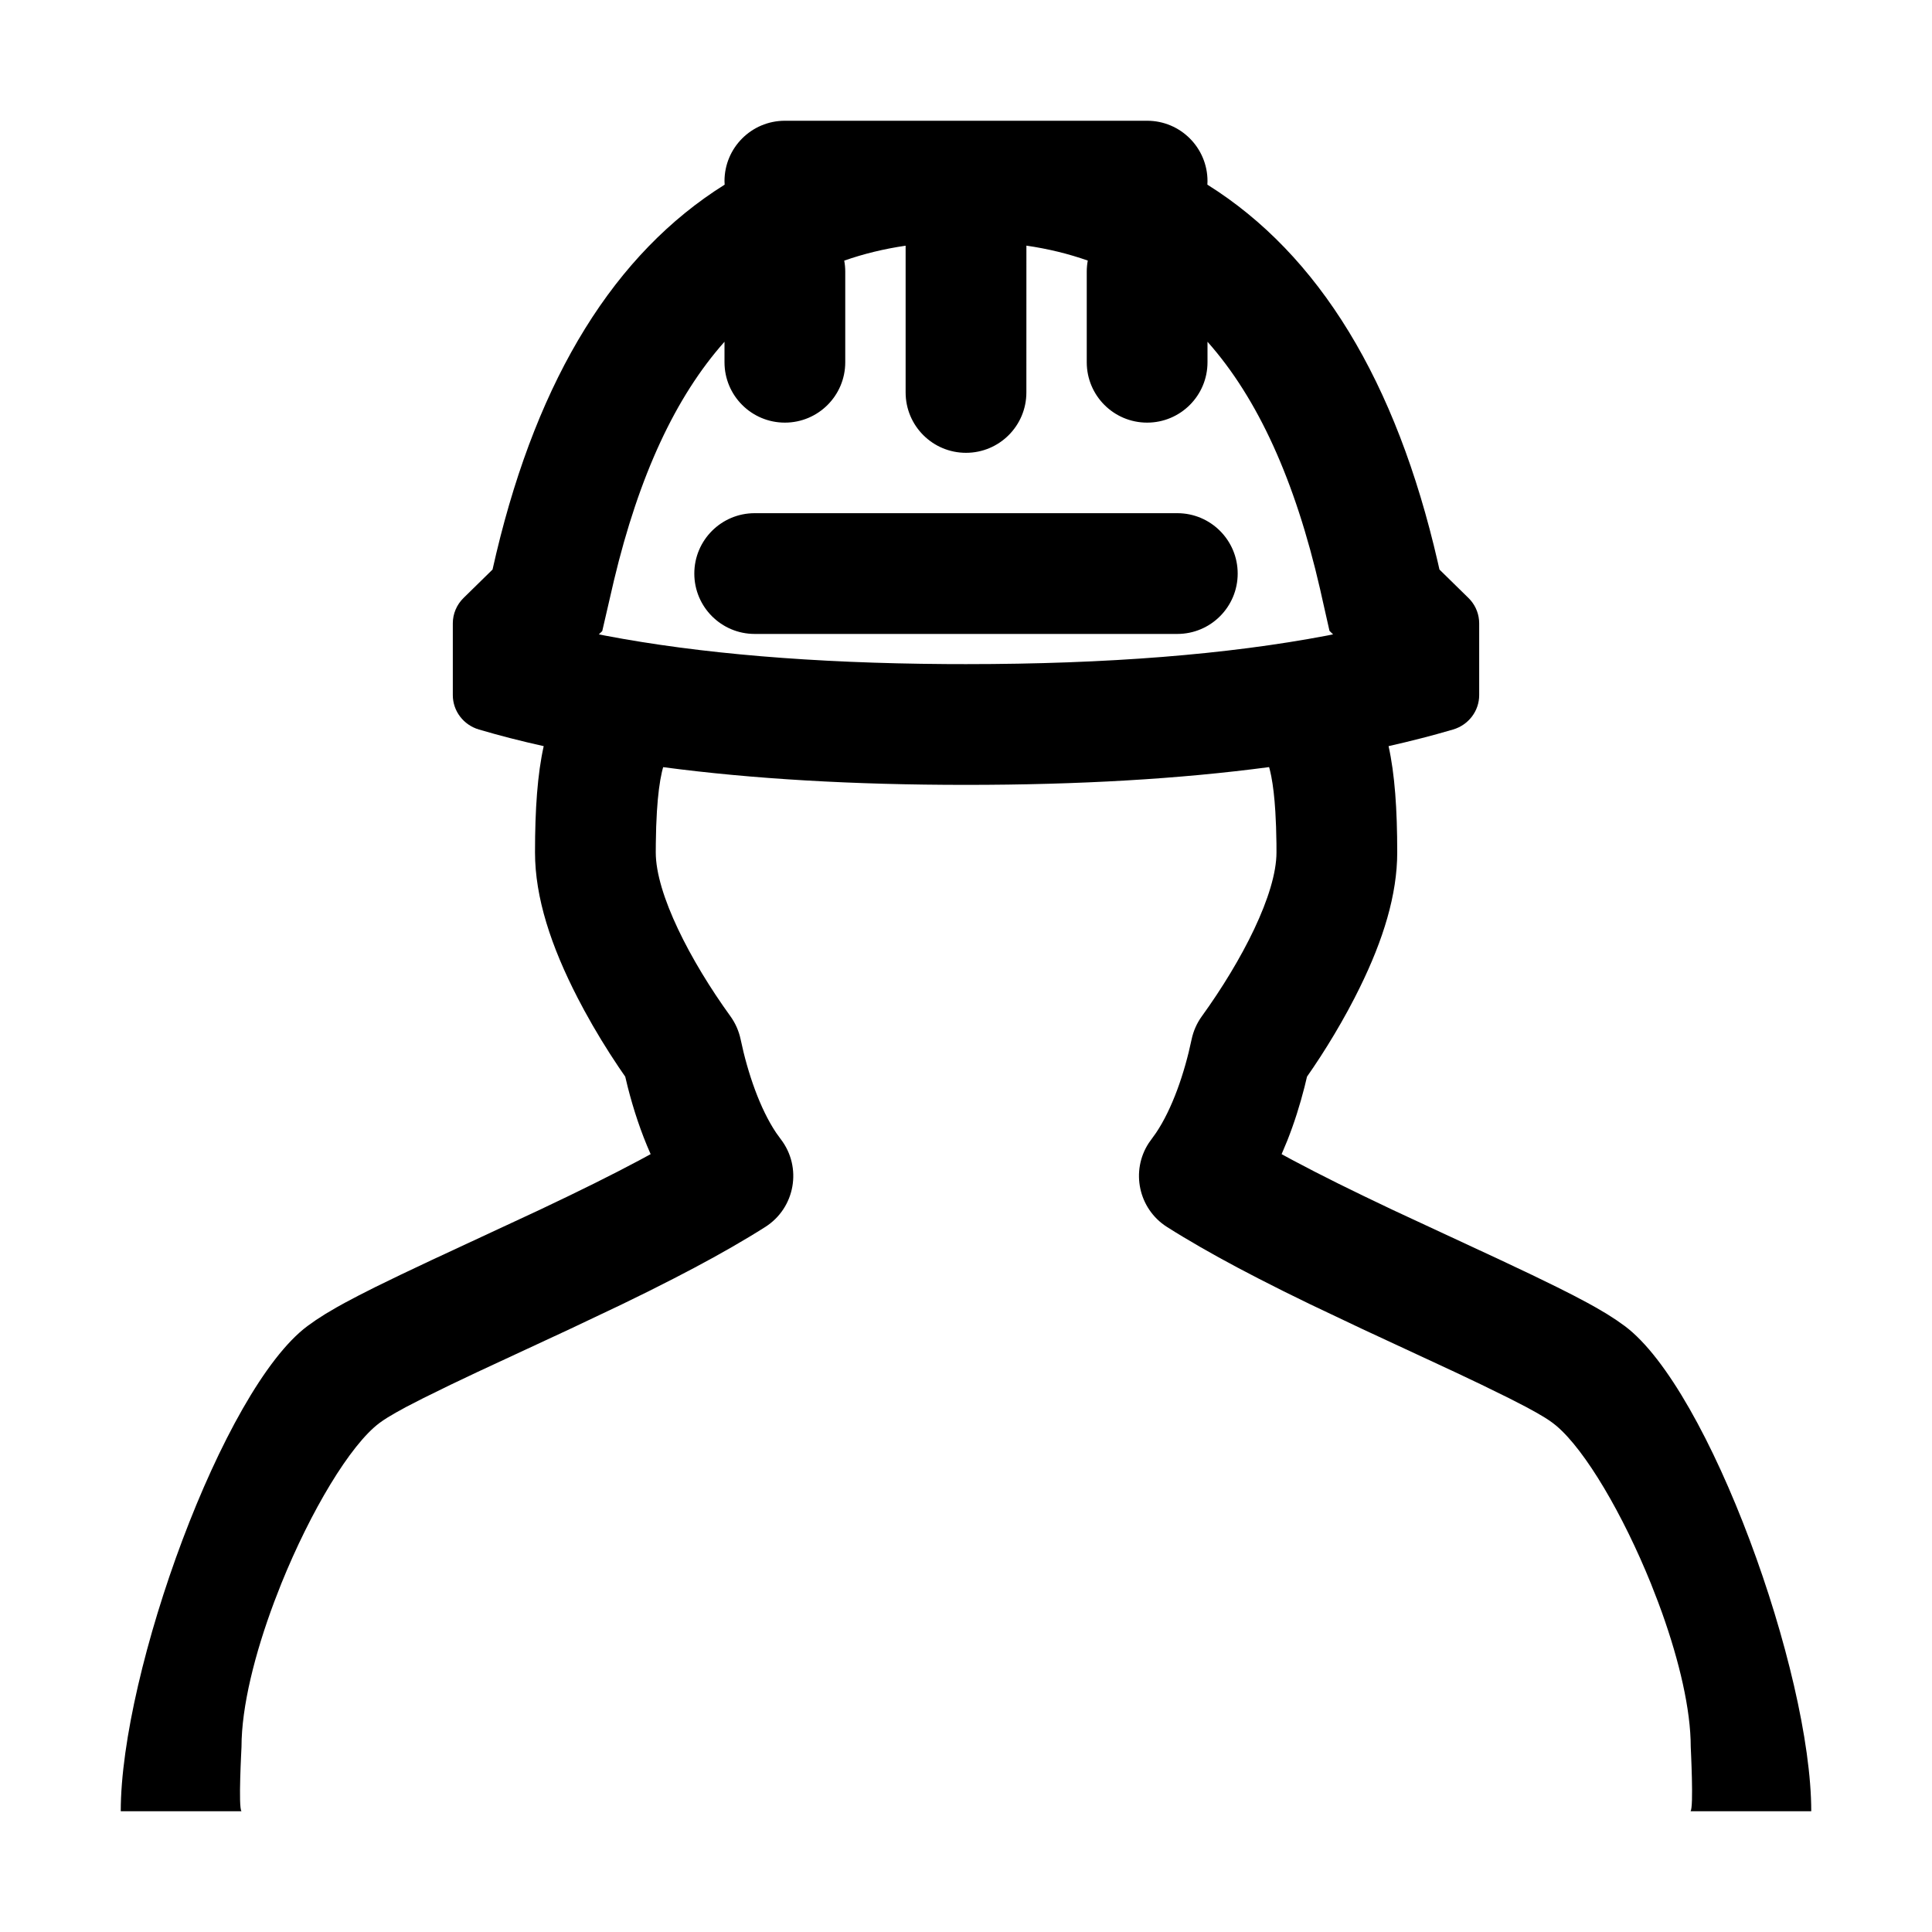 <?xml version="1.0" encoding="UTF-8"?>
<svg width="64px" height="64px" viewBox="0 0 64 64" version="1.1" xmlns="http://www.w3.org/2000/svg" xmlns:xlink="http://www.w3.org/1999/xlink">
    <title>contractor</title>
    <g id="contractor" stroke="none" fill="none" fill-rule="nonzero">
        <path d="M38,4 C39.105,4 40,4.895 40,6 L39.996,6.117 C43.695,8.432 46.251,12.628 47.628,18.621 L47.684,18.867 L48.644,19.808 C48.847,20.006 48.97,20.267 48.995,20.544 L49,20.649 L49,23.027 C49,23.552 48.648,24.015 48.135,24.166 C47.454,24.366 46.742,24.549 45.998,24.717 C46.203,25.639 46.285,26.799 46.285,28.237 C46.285,29.632 45.826,31.127 45.041,32.722 L44.868,33.066 L44.652,33.474 C44.359,34.012 44.052,34.525 43.743,35.002 L43.511,35.353 L43.296,35.666 L43.214,36.007 C43.06,36.612 42.871,37.211 42.642,37.787 L42.455,38.233 L42.828,38.435 L43.547,38.811 L44.323,39.203 L45.161,39.613 L46.139,40.081 L49.711,41.742 L50.734,42.226 L51.584,42.64 L52.124,42.913 L52.589,43.159 L52.863,43.311 L53.227,43.525 L53.542,43.728 L53.82,43.925 C56.621,46.008 60,55.391 60,60 L56,60 C56.112,59.888 56.008,57.904 56.008,57.868 C56.008,56.626 55.627,55.024 55.059,53.43 L54.924,53.063 L54.69,52.461 C53.763,50.17 52.523,48.053 51.562,47.237 L51.432,47.134 L51.311,47.048 L51.164,46.953 L50.892,46.793 L50.553,46.607 L49.989,46.317 L49.084,45.873 L48.183,45.445 L45.138,44.03 L43.408,43.209 L42.518,42.773 L41.689,42.353 C40.755,41.873 39.935,41.421 39.197,40.977 C39.011,40.866 38.832,40.755 38.659,40.645 C37.71,40.043 37.451,38.786 38.055,37.863 L38.296,37.527 C38.83,36.733 39.239,35.553 39.474,34.429 C39.532,34.154 39.647,33.894 39.812,33.666 C41.144,31.823 42.285,29.612 42.285,28.237 L42.284,27.938 L42.271,27.381 L42.247,26.881 C42.218,26.409 42.172,26.022 42.113,25.719 L42.082,25.575 L42.06,25.482 L42.04,25.411 C39.082,25.805 35.736,26 32,26 C28.268,26 24.924,25.805 21.968,25.413 L21.949,25.482 L21.926,25.575 C21.852,25.895 21.795,26.33 21.761,26.881 L21.737,27.381 L21.725,27.938 L21.723,28.237 C21.723,29.612 22.864,31.823 24.197,33.666 C24.361,33.894 24.476,34.154 24.534,34.429 C24.769,35.553 25.178,36.733 25.712,37.527 L25.861,37.733 C26.581,38.665 26.344,40.014 25.35,40.645 C25.176,40.755 24.997,40.866 24.812,40.977 C24.074,41.421 23.254,41.873 22.319,42.353 L21.49,42.773 L20.6,43.209 L18.87,44.03 L15.825,45.445 L14.924,45.873 L14.019,46.317 L13.455,46.607 L13.117,46.793 L12.845,46.953 L12.698,47.048 L12.576,47.134 C11.599,47.861 10.287,50.066 9.318,52.461 L9.084,53.063 C8.442,54.776 8,56.53 8,57.868 C8,57.904 7.888,59.888 8,60 L4,60 C4,55.391 7.387,46.008 10.188,43.925 L10.466,43.728 L10.782,43.525 L11.145,43.311 L11.419,43.159 L11.885,42.913 L12.424,42.64 L13.275,42.226 L14.298,41.742 L17.869,40.081 L18.848,39.613 L19.685,39.203 L20.461,38.811 L21.18,38.435 L21.553,38.233 L21.546,38.215 C21.233,37.51 20.987,36.764 20.794,36.007 L20.712,35.666 L20.497,35.353 C20.112,34.78 19.722,34.147 19.356,33.474 L19.14,33.066 C18.251,31.341 17.723,29.732 17.723,28.237 C17.723,26.799 17.805,25.639 18.011,24.717 C17.263,24.551 16.548,24.367 15.865,24.166 C15.352,24.015 15,23.552 15,23.027 L15,20.649 C15,20.333 15.128,20.031 15.356,19.808 L16.316,18.867 L16.442,18.322 C17.835,12.487 20.367,8.393 24.005,6.117 C24.001,6.079 24,6.04 24,6 C24,4.895 24.895,4 26,4 L38,4 Z M34.001,8.137 L34,13 C34,14.105 33.105,15 32,15 C30.895,15 30,14.105 30,13 L30,8.139 C29.285,8.244 28.607,8.408 27.966,8.634 C27.989,8.753 28,8.875 28,9 L28,12 C28,13.105 27.105,14 26,14 C24.895,14 24,13.105 24,12 L24,11.321 C22.376,13.147 21.167,15.757 20.339,19.223 L20.213,19.768 L19.95,20.906 L19.838,21.014 L20.044,21.055 C23.173,21.651 26.938,21.969 31.336,21.998 L32,22 C36.684,22 40.671,21.68 43.956,21.055 L44.16,21.014 L44.041,20.898 L43.781,19.746 L43.73,19.517 C42.9,15.904 41.667,13.198 40,11.321 L40,12 C40,13.105 39.105,14 38,14 C36.895,14 36,13.105 36,12 L36,9 C36,8.874 36.012,8.751 36.034,8.632 C35.394,8.406 34.716,8.241 34.001,8.137 Z M39,17 C40.105,17 41,17.895 41,19 C41,20.105 40.105,21 39,21 L25,21 C23.895,21 23,20.105 23,19 C23,17.895 23.895,17 25,17 L39,17 Z" id="Combined-Shape" fill="#000000"></path>
    </g>
</svg>